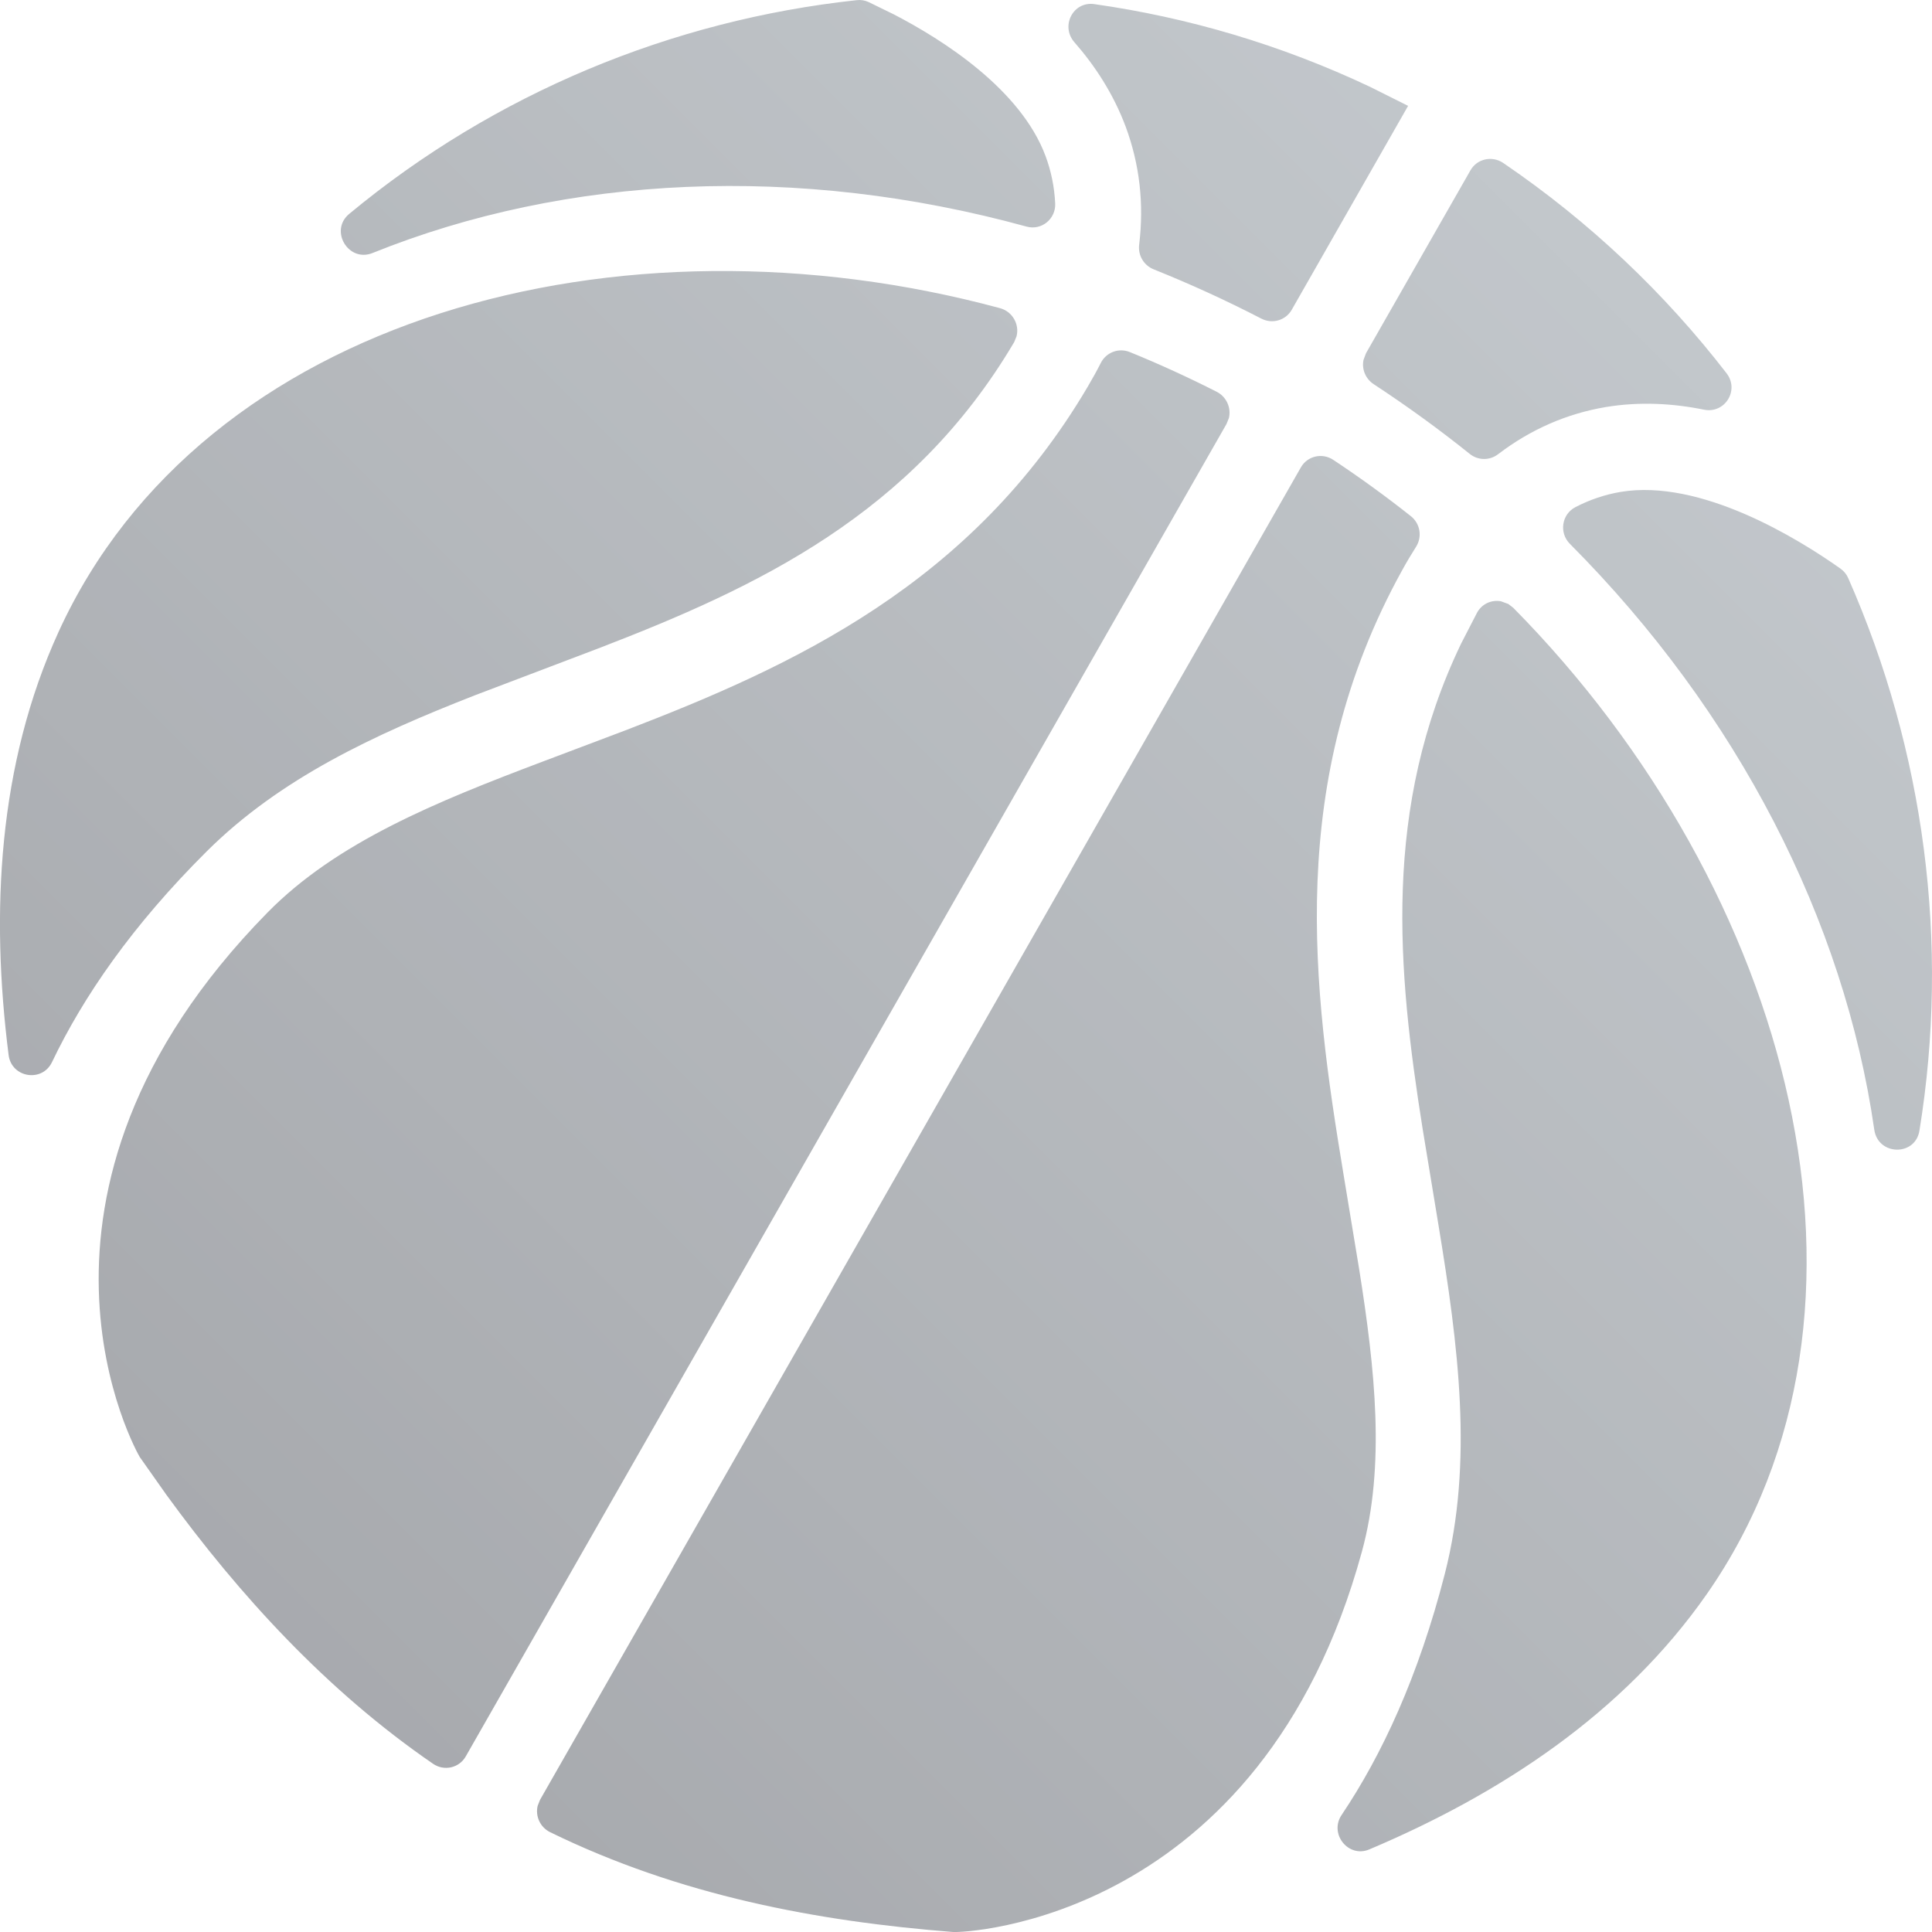 <?xml version="1.0" encoding="UTF-8"?>
<svg width="24px" height="24px" viewBox="0 0 24 24" version="1.1" xmlns="http://www.w3.org/2000/svg" xmlns:xlink="http://www.w3.org/1999/xlink">
    <title>篮@2x</title>
    <defs>
        <linearGradient x1="100%" y1="0%" x2="0%" y2="100%" id="linearGradient-1">
            <stop stop-color="#A3ACB3" offset="0%"></stop>
            <stop stop-color="#64676E" offset="100%"></stop>
        </linearGradient>
    </defs>
    <g id="页面-1" stroke="none" stroke-width="1" fill="none" fill-rule="evenodd" opacity="0.6">
        <path d="M16.563,5.713 C16.896,5.934 17.217,6.167 17.525,6.411 C17.642,6.503 17.67,6.667 17.591,6.792 C17.532,6.885 17.474,6.982 17.418,7.084 C15.967,9.709 16.308,12.282 16.688,14.578 L16.884,15.766 C17.083,17.02 17.21,18.207 16.918,19.275 C15.663,23.867 11.983,24.011 11.841,24 C10.151,23.868 8.441,23.546 6.834,22.76 C6.71,22.699 6.648,22.561 6.679,22.433 L6.708,22.359 L16.16,5.806 C16.241,5.664 16.425,5.621 16.563,5.713 Z M15.115,4.867 C15.237,4.93 15.296,5.067 15.266,5.193 L15.236,5.267 L5.785,21.82 C5.703,21.963 5.516,22.005 5.379,21.91 C4.06,21.005 2.971,19.812 2.067,18.569 L1.737,18.101 C1.717,18.071 -0.13,14.851 3.322,11.337 C4.179,10.464 5.415,9.962 6.738,9.462 L7.784,9.067 C9.851,8.272 12.066,7.258 13.512,4.804 C13.571,4.704 13.626,4.605 13.676,4.506 C13.744,4.375 13.899,4.318 14.036,4.374 C14.398,4.521 14.758,4.686 15.115,4.867 Z M12.422,3.828 C12.578,3.87 12.666,4.03 12.628,4.177 L12.599,4.249 C11.334,6.393 9.399,7.297 7.445,8.05 L5.905,8.635 C4.646,9.127 3.482,9.668 2.57,10.574 C1.643,11.496 1.035,12.38 0.646,13.194 C0.524,13.45 0.143,13.389 0.107,13.106 C-0.117,11.34 -0.027,9.499 0.729,7.846 C2.518,3.935 7.691,2.551 12.422,3.828 Z M18.737,7.503 L18.799,7.551 C22.259,11.056 23.66,16.278 21.204,19.8 C20.166,21.288 18.635,22.287 17.01,22.974 C16.75,23.084 16.508,22.781 16.666,22.546 C17.168,21.799 17.621,20.824 17.948,19.551 C18.304,18.161 18.117,16.723 17.868,15.21 L17.672,14.02 C17.36,12.056 17.169,10.038 18.151,7.994 L18.349,7.61 C18.411,7.498 18.531,7.449 18.644,7.469 L18.737,7.503 Z M10.791,0.026 L11.104,0.179 C11.712,0.494 12.678,1.107 12.988,1.938 C13.058,2.126 13.098,2.323 13.108,2.527 C13.117,2.72 12.938,2.866 12.753,2.815 C9.911,2.034 7.037,2.172 4.628,3.143 C4.328,3.264 4.088,2.864 4.338,2.657 C6.142,1.161 8.344,0.249 10.643,0.002 C10.693,-0.004 10.744,0.004 10.791,0.026 Z M20.13,6.111 C21.129,5.943 22.342,6.695 22.861,7.062 C22.905,7.093 22.939,7.134 22.96,7.183 C23.902,9.322 24.224,11.711 23.844,14.045 C23.792,14.367 23.33,14.357 23.283,14.034 C22.91,11.439 21.591,8.854 19.501,6.755 C19.365,6.618 19.4,6.388 19.57,6.3 C19.749,6.207 19.936,6.144 20.13,6.111 Z M17.492,1.315 L16.046,3.849 C15.97,3.981 15.805,4.028 15.669,3.958 C15.228,3.73 14.781,3.526 14.332,3.346 C14.209,3.297 14.135,3.172 14.151,3.041 C14.213,2.531 14.157,2.041 13.983,1.572 C13.832,1.169 13.606,0.821 13.346,0.524 C13.171,0.323 13.331,0.014 13.593,0.051 C14.756,0.216 15.911,0.555 17.02,1.079 L17.492,1.315 Z M18.673,2.024 C19.753,2.759 20.682,3.645 21.448,4.637 C21.611,4.848 21.427,5.142 21.167,5.089 C20.783,5.011 20.371,4.987 19.951,5.056 C19.462,5.138 19.014,5.334 18.609,5.643 C18.504,5.723 18.36,5.721 18.257,5.638 C17.878,5.334 17.48,5.045 17.064,4.772 C16.962,4.705 16.914,4.584 16.938,4.471 L16.969,4.388 L18.267,2.115 C18.349,1.972 18.535,1.931 18.673,2.024 Z" id="篮" fill="url(#linearGradient-1)"></path>
    </g>
</svg>